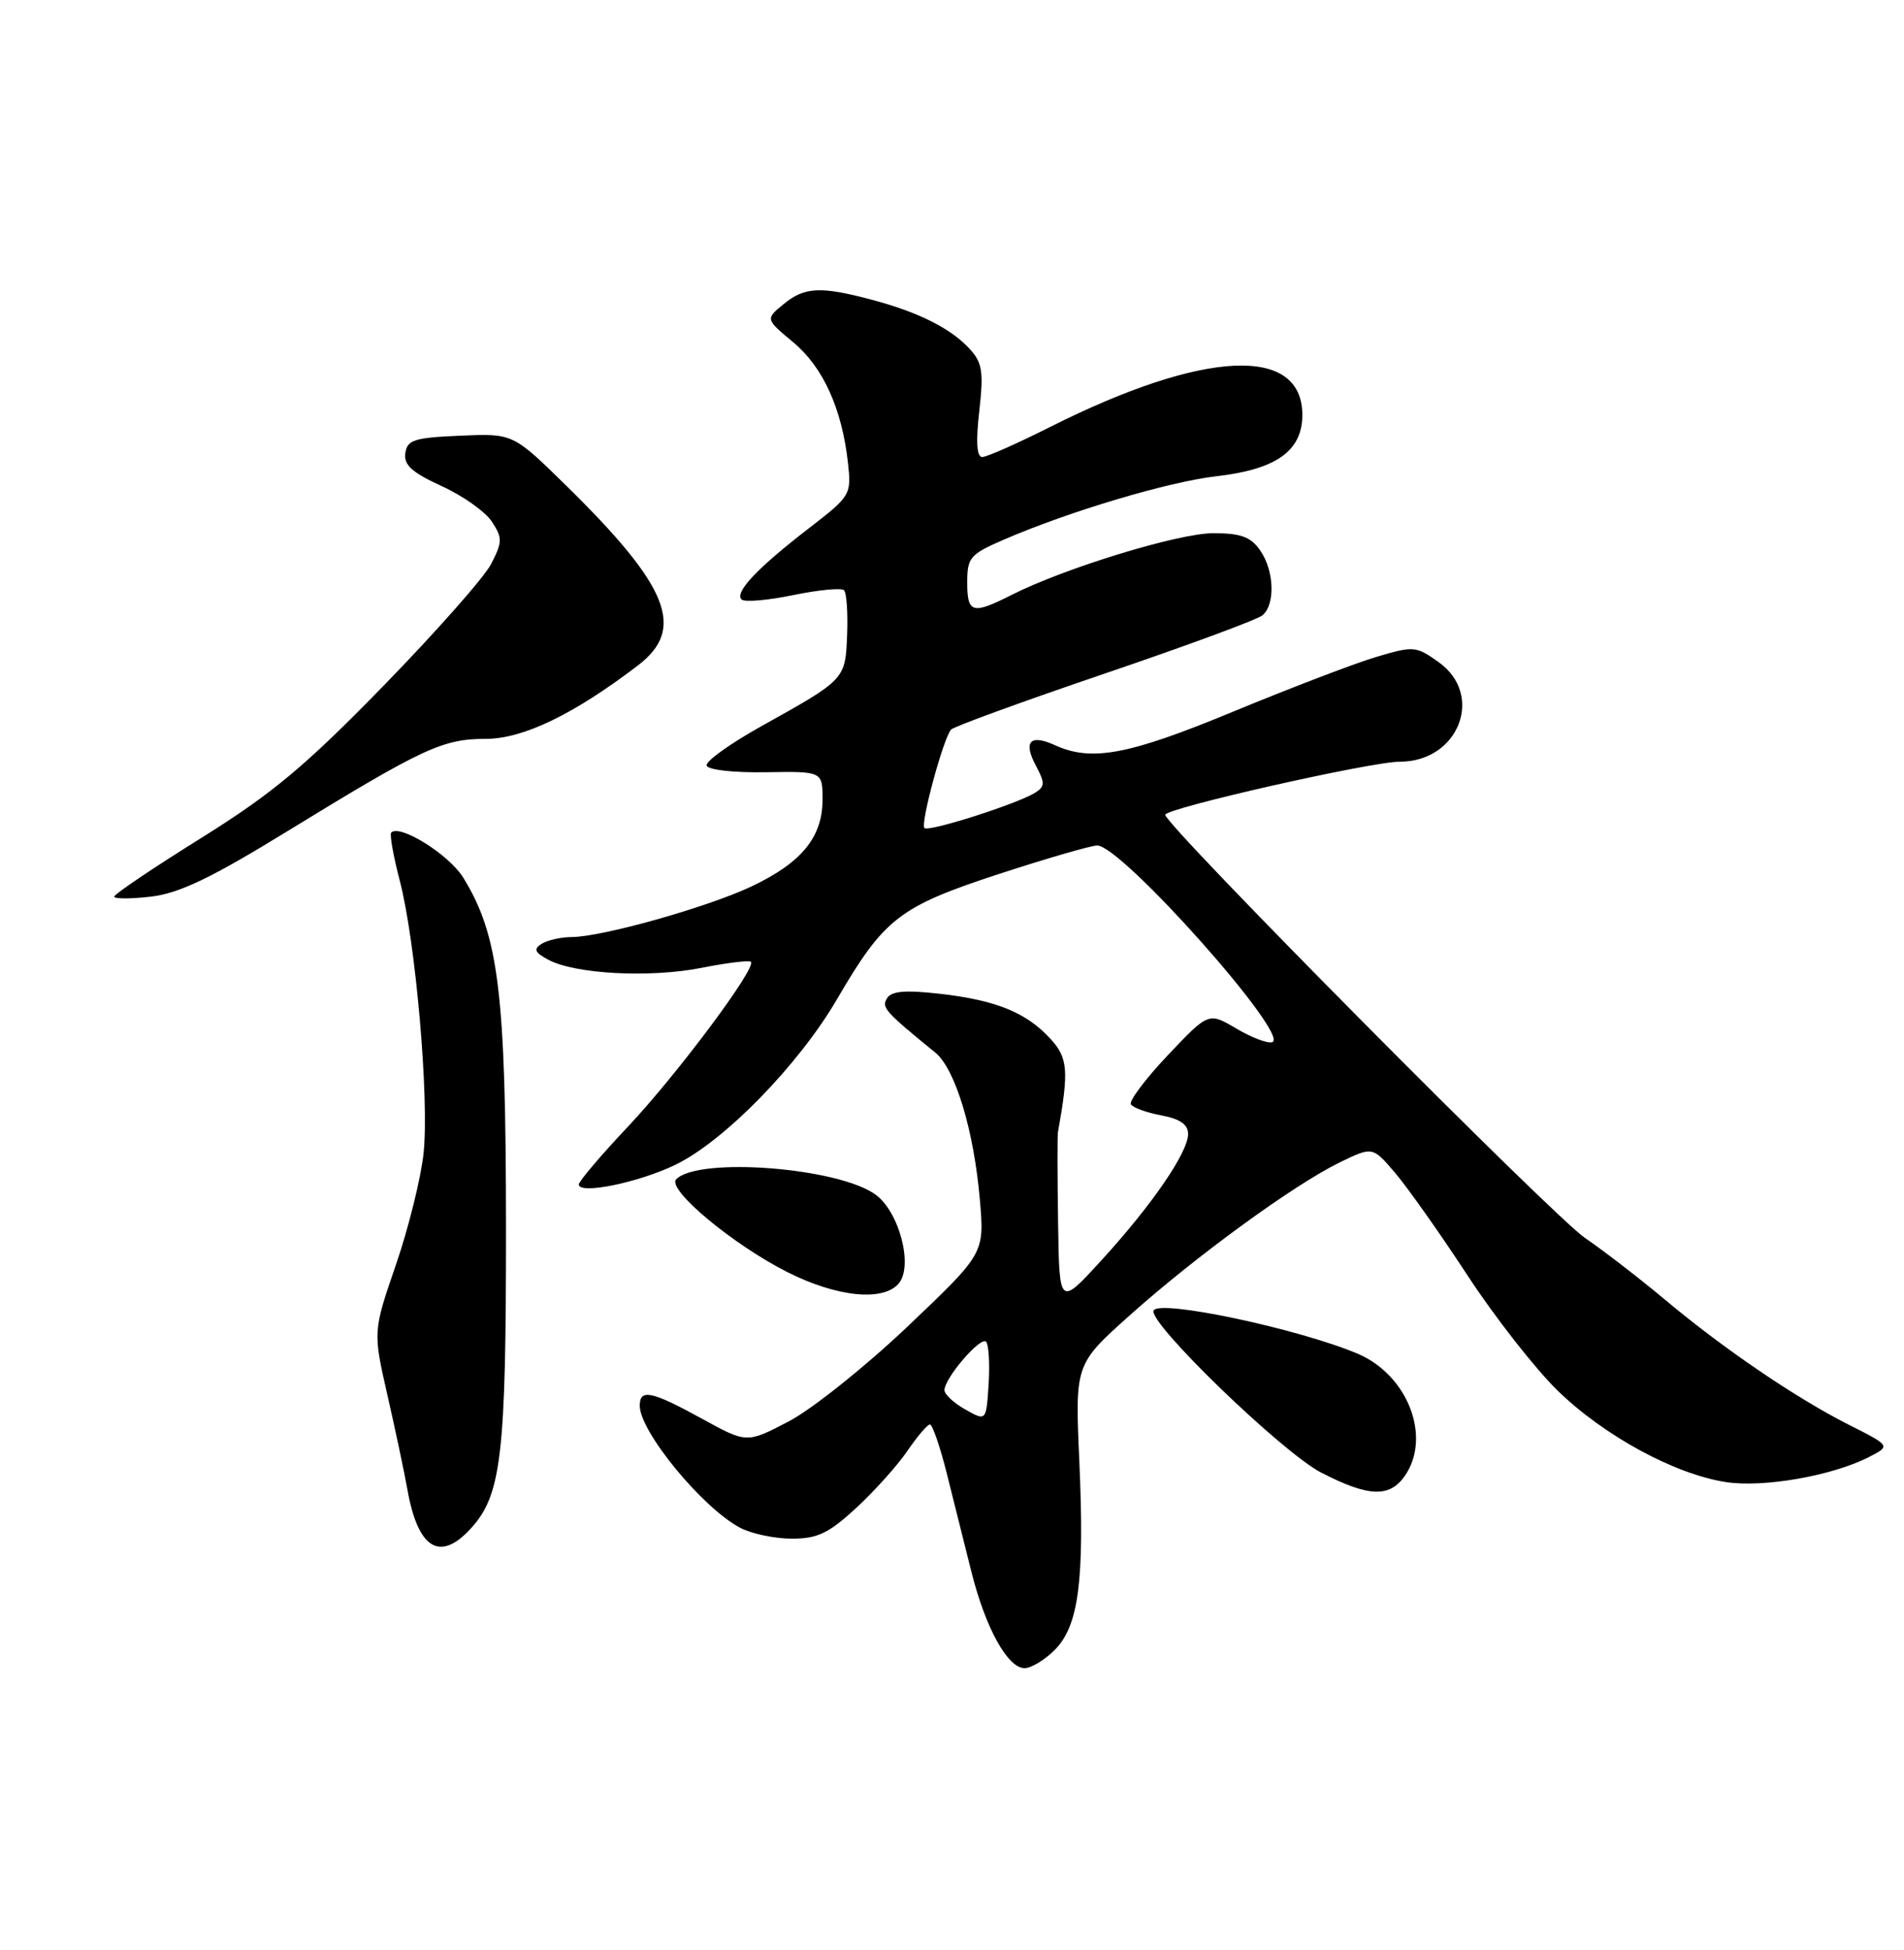 <?xml version="1.0" encoding="UTF-8" standalone="no"?>
<!DOCTYPE svg PUBLIC "-//W3C//DTD SVG 1.1//EN" "http://www.w3.org/Graphics/SVG/1.1/DTD/svg11.dtd" >
<svg xmlns="http://www.w3.org/2000/svg" xmlns:xlink="http://www.w3.org/1999/xlink" version="1.1" viewBox="0 0 250 256">
 <g >
 <path fill="currentColor"
d=" M 138.47 216.63 C 141.64 213.46 142.41 207.53 141.72 191.86 C 141.15 179.11 141.15 179.11 148.33 172.69 C 156.96 164.96 169.88 155.55 175.86 152.63 C 180.22 150.50 180.22 150.50 183.20 154.00 C 184.84 155.93 189.10 161.96 192.67 167.41 C 196.23 172.86 201.56 179.67 204.50 182.54 C 210.59 188.49 219.95 193.57 226.67 194.58 C 231.61 195.32 240.61 193.74 245.38 191.29 C 248.25 189.82 248.25 189.82 242.82 187.08 C 235.85 183.56 226.33 177.09 218.60 170.61 C 215.24 167.80 210.52 164.16 208.11 162.52 C 203.92 159.67 153.00 108.35 153.00 106.97 C 153.00 106.11 179.98 100.00 183.79 100.00 C 191.53 100.00 194.95 91.24 188.90 86.93 C 185.91 84.80 185.62 84.78 180.65 86.26 C 177.82 87.11 169.43 90.32 162.00 93.39 C 148.23 99.10 143.35 100.03 138.54 97.84 C 135.24 96.33 134.31 97.35 136.04 100.57 C 137.21 102.76 137.20 103.26 135.95 104.05 C 133.65 105.51 121.92 109.26 121.38 108.71 C 120.82 108.15 123.87 96.89 124.88 95.78 C 125.25 95.38 134.31 92.08 145.02 88.44 C 155.73 84.80 165.06 81.36 165.75 80.79 C 167.48 79.36 167.32 74.90 165.44 72.22 C 164.22 70.48 162.91 70.00 159.31 70.00 C 154.73 70.00 139.77 74.58 132.79 78.12 C 127.67 80.71 127.00 80.52 127.00 76.46 C 127.00 73.20 127.37 72.77 131.75 70.87 C 140.38 67.13 153.40 63.25 159.74 62.52 C 167.59 61.62 171.00 59.19 171.00 54.48 C 171.00 45.29 158.07 45.91 137.89 56.05 C 133.58 58.22 129.56 60.00 128.97 60.00 C 128.25 60.00 128.12 58.02 128.58 53.97 C 129.16 48.87 128.98 47.63 127.38 45.87 C 124.92 43.15 120.67 41.00 114.50 39.36 C 107.73 37.55 105.63 37.66 102.86 39.95 C 100.50 41.89 100.50 41.89 104.17 44.95 C 108.08 48.21 110.55 53.66 111.34 60.76 C 111.80 64.95 111.71 65.11 106.16 69.39 C 99.42 74.59 96.43 77.76 97.37 78.70 C 97.75 79.08 100.79 78.82 104.13 78.13 C 107.48 77.44 110.49 77.15 110.82 77.49 C 111.16 77.82 111.34 80.44 111.23 83.30 C 111.00 89.21 111.04 89.17 100.00 95.32 C 95.88 97.62 92.62 99.95 92.78 100.50 C 92.93 101.07 96.29 101.45 100.53 101.38 C 108.00 101.26 108.00 101.26 108.00 104.99 C 108.00 109.90 105.25 113.26 98.68 116.37 C 92.89 119.11 79.10 122.99 75.06 123.02 C 73.65 123.02 71.88 123.43 71.11 123.91 C 70.02 124.60 70.20 125.04 72.00 126.00 C 75.51 127.88 85.29 128.40 92.07 127.07 C 95.44 126.40 98.38 126.04 98.60 126.27 C 99.37 127.04 88.89 141.08 82.45 147.91 C 78.90 151.67 76.00 155.09 76.00 155.50 C 76.00 156.86 83.84 155.26 88.69 152.91 C 95.10 149.81 104.85 139.82 109.87 131.23 C 116.11 120.54 118.06 119.03 131.13 114.75 C 137.44 112.69 143.26 111.00 144.07 111.00 C 147.27 111.00 169.51 136.00 167.05 136.82 C 166.45 137.02 164.33 136.21 162.33 135.03 C 158.69 132.88 158.69 132.88 153.34 138.53 C 150.40 141.64 148.22 144.54 148.49 144.98 C 148.76 145.42 150.56 146.07 152.49 146.43 C 154.94 146.89 156.00 147.63 156.00 148.87 C 156.00 151.29 151.23 158.24 144.58 165.50 C 139.09 171.50 139.09 171.50 138.93 160.50 C 138.84 154.45 138.83 149.12 138.91 148.65 C 140.37 140.50 140.23 138.87 137.89 136.34 C 134.74 132.91 130.73 131.29 123.34 130.46 C 118.87 129.95 117.05 130.11 116.47 131.05 C 115.72 132.27 116.18 132.79 122.81 138.19 C 125.43 140.33 127.88 148.42 128.66 157.53 C 129.26 164.55 129.26 164.55 119.20 174.12 C 113.66 179.38 106.64 184.99 103.59 186.59 C 98.05 189.49 98.05 189.49 92.15 186.24 C 85.55 182.62 84.00 182.29 84.00 184.54 C 84.00 187.95 92.26 197.99 97.20 200.58 C 98.69 201.36 101.73 202.00 103.97 202.00 C 107.34 202.00 108.80 201.30 112.41 197.98 C 114.81 195.76 117.84 192.39 119.14 190.48 C 120.44 188.58 121.77 187.01 122.10 187.01 C 122.43 187.00 123.44 189.93 124.33 193.50 C 125.23 197.08 126.68 202.87 127.55 206.36 C 129.40 213.73 132.31 219.00 134.53 219.00 C 135.39 219.00 137.16 217.93 138.47 216.63 Z  M 61.74 200.75 C 65.85 196.32 66.45 191.19 66.44 161.00 C 66.42 130.36 65.49 122.77 60.82 115.21 C 58.95 112.19 52.51 108.16 51.37 109.30 C 51.14 109.53 51.64 112.37 52.49 115.61 C 54.57 123.58 56.37 144.15 55.62 151.37 C 55.28 154.61 53.65 161.20 51.99 166.03 C 48.97 174.81 48.97 174.81 50.87 183.16 C 51.92 187.75 53.09 193.29 53.48 195.48 C 54.85 203.28 57.71 205.10 61.74 200.75 Z  M 184.44 193.78 C 188.01 188.69 184.86 180.52 178.27 177.72 C 170.53 174.45 152.37 170.59 151.48 172.03 C 150.58 173.49 168.36 190.70 173.50 193.34 C 179.70 196.53 182.44 196.63 184.44 193.78 Z  M 118.02 168.48 C 119.92 166.19 118.09 159.14 115.00 156.86 C 110.17 153.28 91.75 151.85 88.79 154.81 C 87.49 156.11 96.20 163.38 103.41 167.02 C 109.90 170.29 116.00 170.90 118.02 168.48 Z  M 37.61 109.20 C 55.59 98.18 58.12 97.00 63.77 97.00 C 68.68 97.00 75.30 93.81 83.75 87.37 C 90.08 82.55 87.87 77.02 74.29 63.70 C 67.35 56.90 67.35 56.90 60.42 57.20 C 54.38 57.46 53.46 57.75 53.22 59.50 C 53.00 61.04 54.09 62.03 57.98 63.81 C 60.76 65.07 63.73 67.18 64.58 68.48 C 65.99 70.63 65.98 71.14 64.48 74.05 C 63.57 75.81 57.19 83.02 50.32 90.07 C 40.03 100.62 35.79 104.16 26.41 110.02 C 20.13 113.93 15.00 117.39 15.00 117.71 C 15.00 118.02 17.18 118.02 19.83 117.71 C 23.54 117.27 27.68 115.29 37.61 109.20 Z  M 126.75 185.04 C 125.24 184.20 124.01 183.05 124.01 182.50 C 124.01 180.94 128.74 175.42 129.47 176.14 C 129.82 176.49 129.97 178.99 129.81 181.68 C 129.50 186.59 129.50 186.59 126.75 185.04 Z "/>
</g>
</svg>